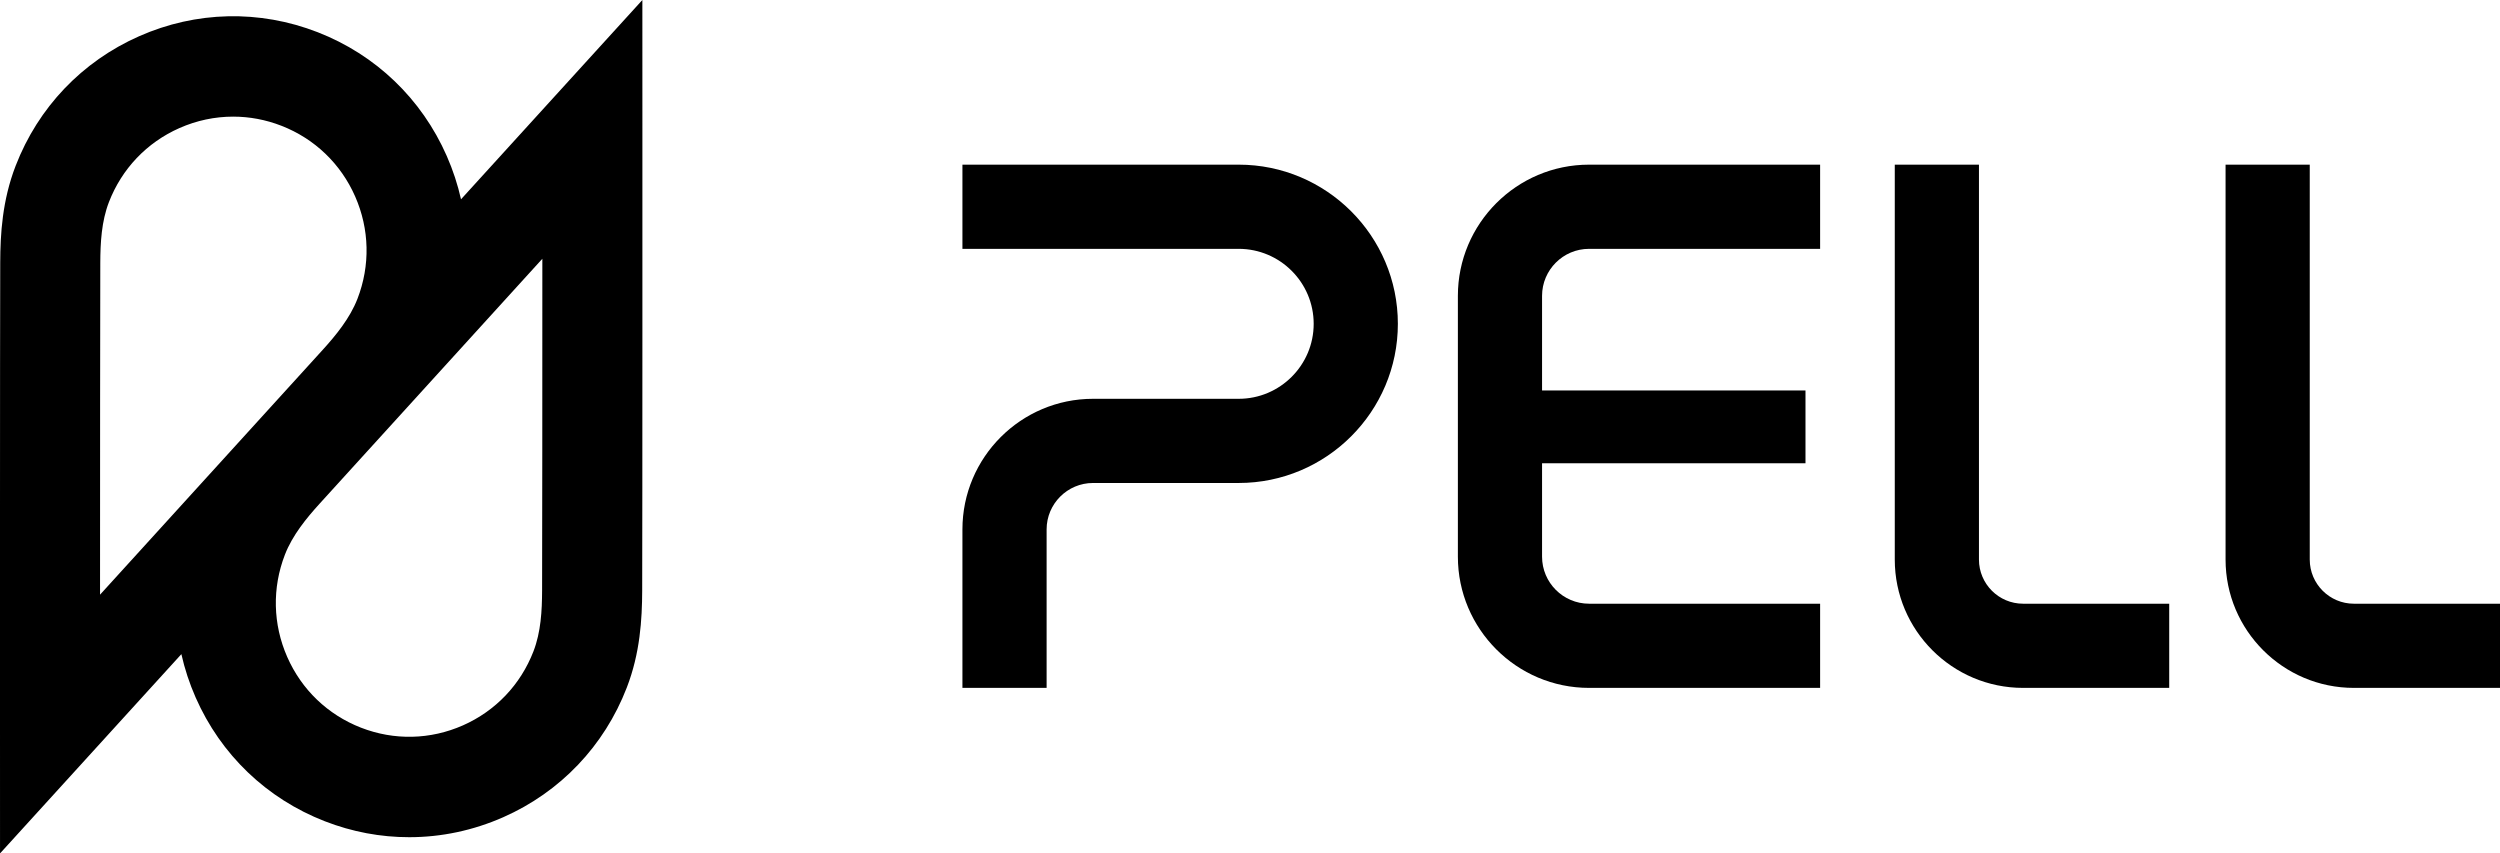 <svg width="1078" height="368" viewBox="0 0 1078 368" fill="none" xmlns="http://www.w3.org/2000/svg">
<path d="M277 55.788L276.989 0L239.492 41.203C239.049 41.69 221.336 61.144 198.791 85.933C197.367 79.592 195.317 73.338 192.642 67.257C181.8 42.588 162.027 23.631 136.968 13.882C111.909 4.133 84.562 4.75 59.967 15.635C35.372 26.509 16.472 46.342 6.753 71.477C0.971 86.42 0.14 100.951 0.097 113.199C-0.033 145.951 -0 310.556 -0 312.212L0.01 368L37.508 326.797C37.95 326.31 55.663 306.856 78.209 282.067C79.633 288.408 81.682 294.662 84.358 300.743C95.199 325.412 114.983 344.369 140.042 354.118C151.855 358.716 164.163 361.01 176.471 360.999C190.269 360.999 204.044 358.11 217.043 352.365C241.638 341.491 260.538 321.658 270.258 296.523C276.04 281.58 276.859 267.038 276.913 254.79C277.032 222.049 277 57.444 277 55.788ZM43.247 113.361C43.279 104.662 43.754 95.465 46.979 87.123C52.535 72.765 63.322 61.436 77.367 55.225C84.8 51.936 92.664 50.291 100.539 50.291C107.561 50.291 114.595 51.601 121.348 54.23C135.663 59.802 146.957 70.622 153.149 84.721C159.341 98.808 159.697 114.476 154.141 128.834C150.884 137.252 144.8 144.62 139.276 150.712C126.126 165.222 77.885 218.229 43.139 256.424C43.15 204.996 43.171 133.681 43.247 113.361ZM233.753 254.639C233.72 263.338 233.246 272.535 230.02 280.877C224.465 295.235 213.677 306.564 199.632 312.775C185.587 318.985 169.967 319.342 155.652 313.77C141.337 308.198 130.042 297.378 123.85 283.279C117.658 269.191 117.302 253.524 122.858 239.166C126.116 230.748 132.2 223.38 137.723 217.288C150.873 202.778 199.114 149.771 233.861 111.576C233.85 163.004 233.839 234.319 233.753 254.639Z" fill="black"/>
<path d="M602.759 139.636C602.759 177.477 571.964 208.263 534.122 208.263H471.312C460.275 208.263 451.299 217.248 451.299 228.276V296.619H415V228.276C415 197.225 440.262 171.963 471.312 171.963H534.122C551.951 171.963 566.459 157.464 566.459 139.636C566.459 121.798 551.951 107.299 534.122 107.299H415V71H534.122C571.964 71 602.759 101.786 602.759 139.636Z" fill="black"/>
<path d="M664.936 127.568V168.379H778.526V199.77H664.936V240.041C664.936 251.221 674.025 260.319 685.205 260.319H784.834V296.619H685.205C654.012 296.619 628.637 271.234 628.637 240.041V127.568C628.637 96.376 654.012 71 685.205 71H784.834V107.299H685.205C674.025 107.299 664.936 116.389 664.936 127.568Z" fill="black"/>
<path d="M935.365 260.319V296.619H872.356C841.845 296.619 817.027 271.792 817.027 241.29V71H853.327V241.29C853.327 251.779 861.867 260.319 872.356 260.319H935.365Z" fill="black"/>
<path d="M1078 260.319V296.619H1014.99C984.482 296.619 959.664 271.792 959.664 241.29V71H995.964V241.29C995.964 251.779 1004.5 260.319 1014.99 260.319H1078Z" fill="black"/>
</svg>
